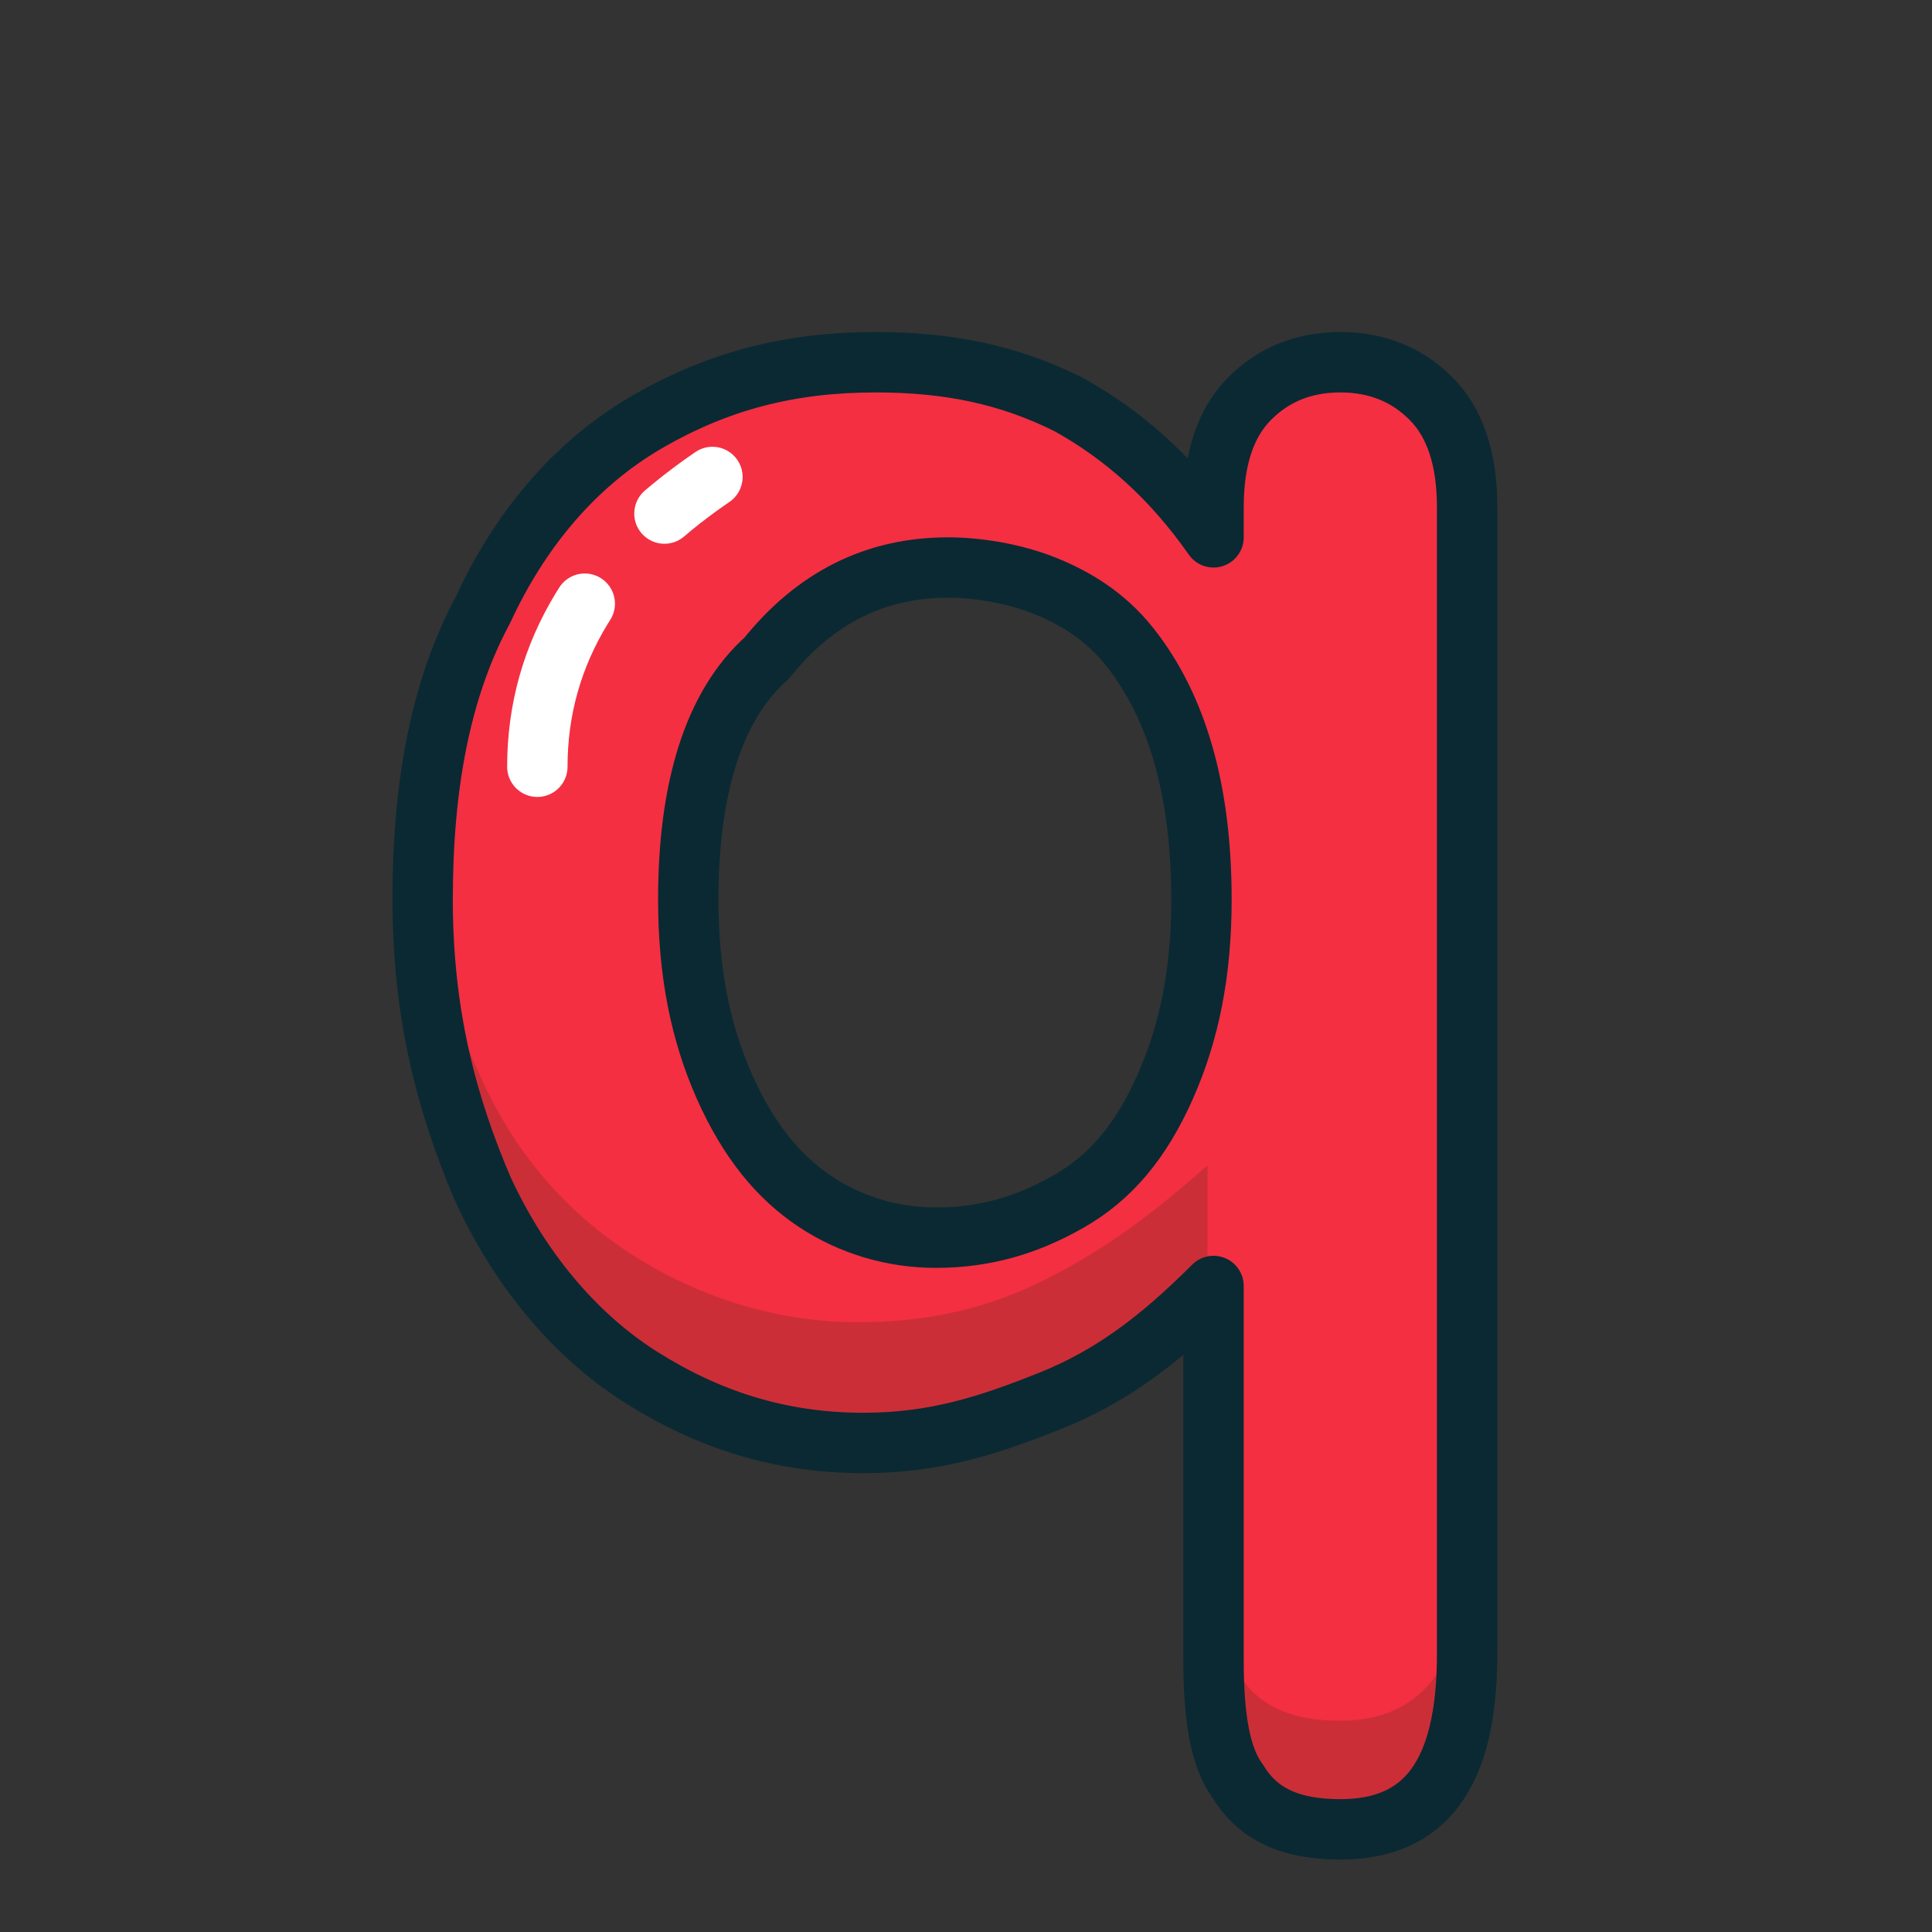 <?xml version="1.0" ?><svg id="图层_1" style="enable-background:new -239 241 32 32;" version="1.1" viewBox="-239 241 32 32" xml:space="preserve" xmlns="http://www.w3.org/2000/svg" xmlns:xlink="http://www.w3.org/1999/xlink"><rect x="-239" y="241" width="32" height="32" fill="#333333" stroke="none"/><style type="text/css">
	.st0{fill:#F42F42;}
	.st1{opacity:0.204;fill:#332E0A;enable-background:new    ;}
	.st2{fill:none;stroke:#0A2933;stroke-linejoin:round;}
	.st3{fill:none;stroke:#FFFFFF;stroke-linecap:round;stroke-linejoin:round;stroke-dasharray:1,2,6,2,3;}
</style><path class="st0" d="M-218.9,268.5v-6.2c-0.9,0.9-1.7,1.5-2.7,1.9s-1.9,0.7-3.1,0.7c-1.4,0-2.6-0.4-3.7-1.1c-1.1-0.7-2-1.8-2.6-3.1  c-0.6-1.4-1-2.9-1-4.8c0-1.9,0.3-3.5,1-4.8c0.6-1.3,1.5-2.4,2.7-3.1s2.4-1,3.8-1c1.2,0,2.2,0.2,3.2,0.7c0.9,0.5,1.7,1.2,2.4,2.2  v-0.5c0-0.8,0.2-1.4,0.6-1.8c0.4-0.4,0.9-0.6,1.5-0.6s1.1,0.2,1.5,0.6c0.4,0.4,0.6,1,0.6,1.8v19c0,2-0.7,2.9-2.1,2.9  c-0.9,0-1.4-0.3-1.7-0.8C-218.8,270.1-218.9,269.4-218.9,268.5z M-227.6,255.9c0,1.2,0.2,2.2,0.6,3.1c0.4,0.9,0.9,1.5,1.5,1.9  c0.6,0.4,1.3,0.6,2,0.6c0.8,0,1.5-0.2,2.2-0.6c0.7-0.4,1.2-1,1.6-1.9s0.6-1.9,0.6-3.1c0-0.9-0.1-1.7-0.3-2.4  c-0.2-0.7-0.5-1.3-0.9-1.8c-0.4-0.5-0.9-0.8-1.4-1c-0.5-0.2-1.1-0.3-1.6-0.3c-1.2,0-2.2,0.5-3,1.5  C-227.2,252.7-227.6,254.1-227.6,255.9z"/><path class="st1" d="M-218.9,266.6c0,0.9,0.1,1.6,0.4,2.1c0.3,0.5,0.8,0.8,1.7,0.8c1.4,0,2.1-1,2.1-2.9v1.9  c0,2-0.7,2.9-2.1,2.9c-0.9,0-1.4-0.3-1.7-0.8c-0.3-0.5-0.4-1.2-0.4-2.1V266.6z M-218.9,262.3c-0.9,0.9-1.7,1.5-2.7,1.9  s-1.9,0.7-3.1,0.7c-1.4,0-2.6-0.4-3.7-1.1c-1.1-0.7-2-1.8-2.6-3.1c-0.6-1.4-1-2.9-1-4.8c0-0.3,0-0.7,0-1c0.1,1.4,0.4,2.7,0.9,3.8  c0.6,1.4,1.5,2.4,2.6,3.1s2.4,1.1,3.7,1.1c1.1,0,2.1-0.2,3.1-0.7s1.8-1.1,2.7-1.9V262.3z" id="Combined-Shape"/><path class="st2" d="M-218.9,268.5v-6.2c-0.9,0.9-1.7,1.5-2.7,1.9s-1.9,0.7-3.1,0.7c-1.4,0-2.6-0.4-3.7-1.1c-1.1-0.7-2-1.8-2.6-3.1  c-0.6-1.4-1-2.9-1-4.8c0-1.9,0.3-3.5,1-4.8c0.6-1.3,1.5-2.4,2.7-3.1s2.4-1,3.8-1c1.2,0,2.2,0.2,3.2,0.7c0.9,0.5,1.7,1.2,2.4,2.2  v-0.5c0-0.8,0.2-1.4,0.6-1.8c0.4-0.4,0.9-0.6,1.5-0.6s1.1,0.2,1.5,0.6c0.4,0.4,0.6,1,0.6,1.8v19c0,2-0.7,2.9-2.1,2.9  c-0.9,0-1.4-0.3-1.7-0.8C-218.8,270.1-218.9,269.4-218.9,268.5z M-227.6,255.9c0,1.2,0.2,2.2,0.6,3.1c0.4,0.9,0.9,1.5,1.5,1.9  c0.6,0.4,1.3,0.6,2,0.6c0.8,0,1.5-0.2,2.2-0.6c0.7-0.4,1.2-1,1.6-1.9s0.6-1.9,0.6-3.1c0-0.9-0.1-1.7-0.3-2.4  c-0.2-0.7-0.5-1.3-0.9-1.8c-0.4-0.5-0.9-0.8-1.4-1c-0.5-0.2-1.1-0.3-1.6-0.3c-1.2,0-2.2,0.5-3,1.5  C-227.2,252.7-227.6,254.1-227.6,255.9z"/><path class="st3" d="M-227.2,248.9c-1.9,1.3-2.9,2.9-2.9,4.8" id="Path-19"/></svg>